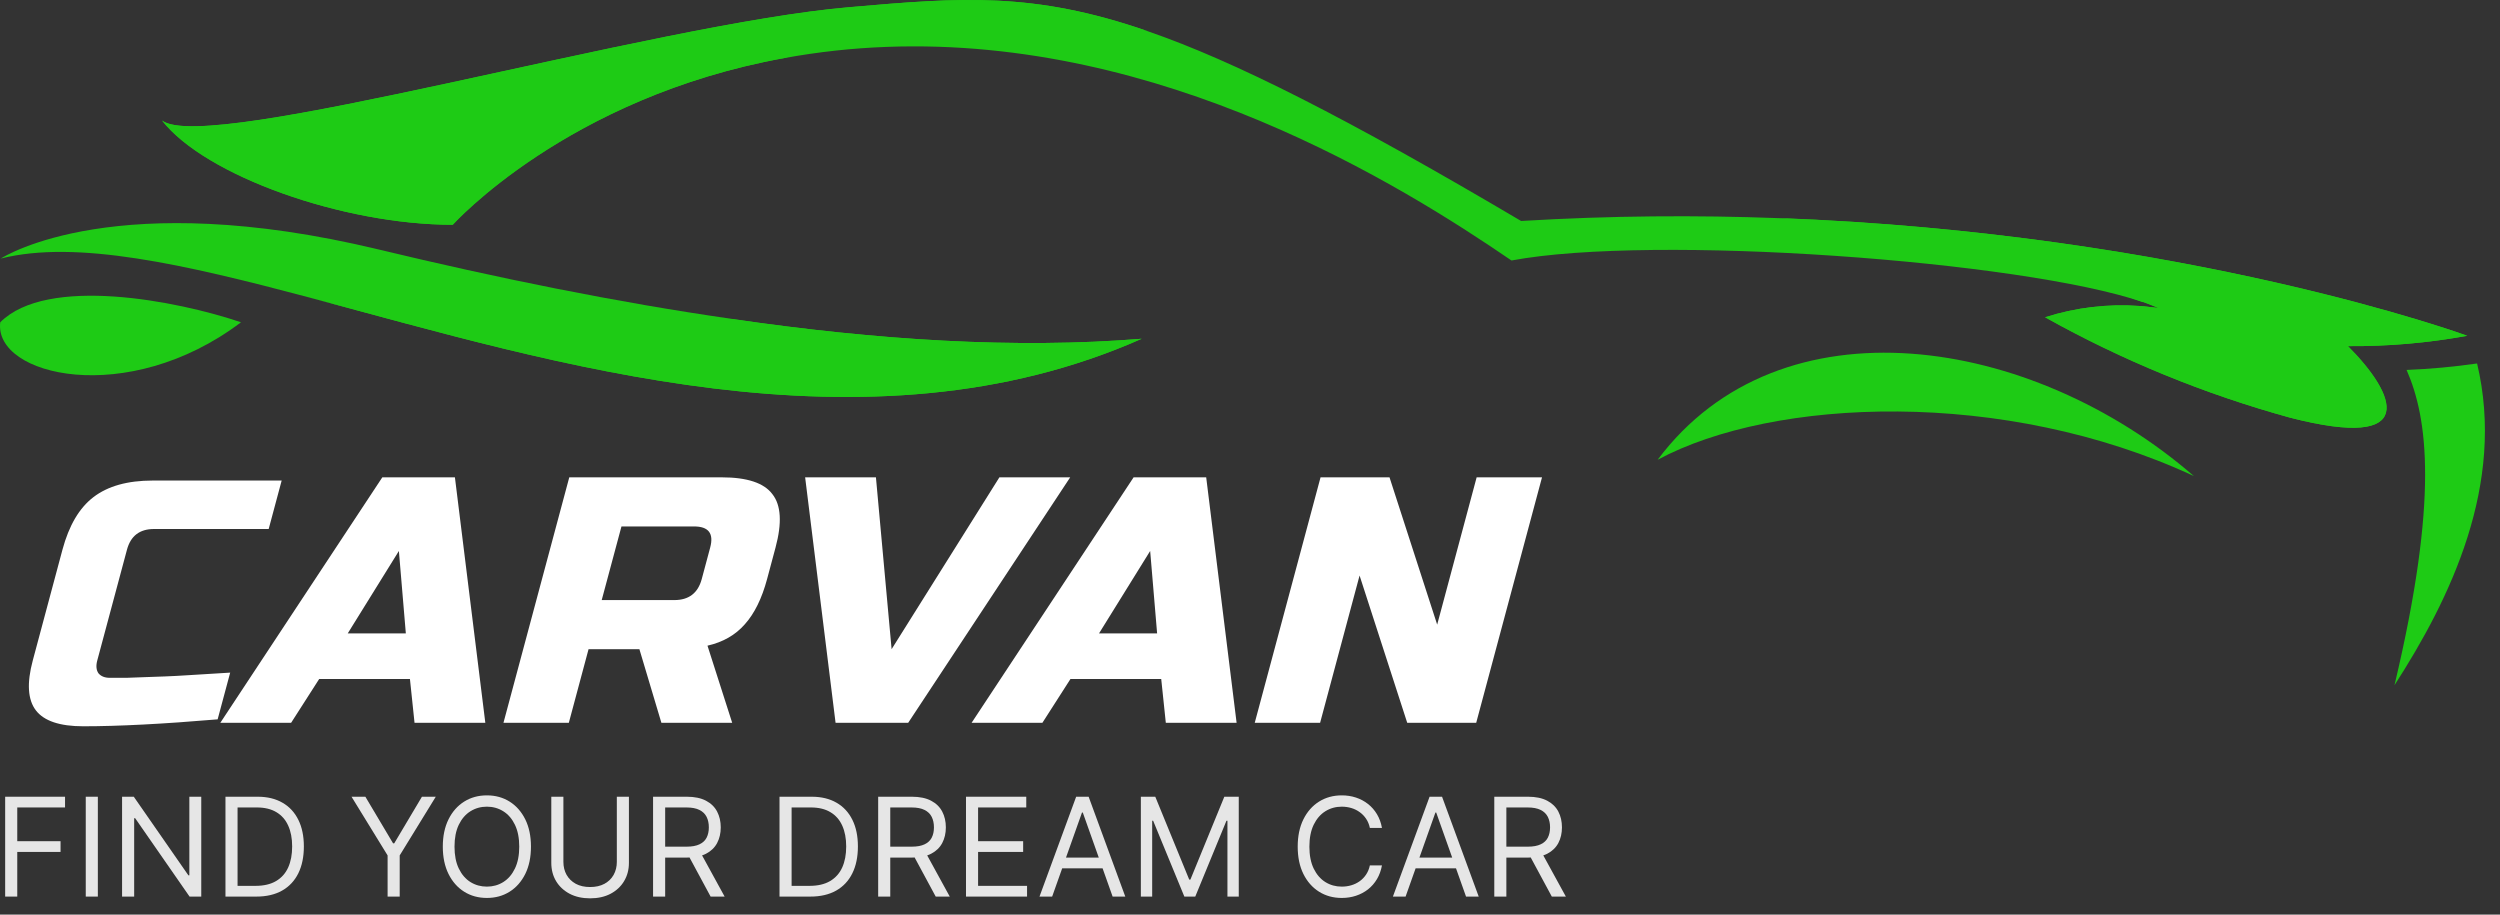 <svg width="123" height="45" viewBox="0 0 123 45" fill="none" xmlns="http://www.w3.org/2000/svg">
<rect x="0" y="0" width="123" height="45" fill="#333333" stroke="none"/>
<g clip-path="url(#clip0_424_2586)">
<path d="M115.518 17.029C117.892 19.407 119.084 22.196 112.681 20.551C108.476 19.395 104.426 17.737 100.619 15.61C102.124 15.128 103.708 14.939 105.284 15.055H105.313L106.196 15.152C105.978 15.055 105.732 14.959 105.458 14.862H105.424C99.484 12.831 81.347 11.509 74.365 12.816C68.879 9.067 57.203 1.796 43.62 2.307C41.933 2.369 40.253 2.553 38.592 2.857C27.91 4.787 22.279 11.06 22.279 11.06C16.875 11.06 10.096 8.647 7.978 5.931C10.168 7.634 32.127 1.173 41.82 0.353C47.302 -0.129 50.853 -0.404 56.455 1.531C60.763 3.017 66.288 5.82 74.838 10.872C79.263 10.606 83.494 10.582 87.48 10.732C107.6 11.47 121.39 16.522 121.39 16.522C119.453 16.876 117.487 17.046 115.518 17.029Z" fill="#1ECB15"/>
<path d="M56.171 16.667C42.593 22.679 27.259 17.849 15.269 14.65C9.059 13 3.751 11.784 0.041 12.72C0.273 12.571 5.773 9.188 18.598 12.267C24.436 13.671 30.313 14.872 36.026 15.692C43.119 16.735 49.971 17.174 56.171 16.667Z" fill="#1ECB15"/>
<path d="M0.012 15.856C2.313 13.55 8.697 14.785 11.857 15.856C6.284 20.073 -0.316 18.5 0.012 15.856Z" fill="#1ECB15"/>
<path d="M81.555 22.621C87.596 14.549 99.962 16.503 107.938 23.422C98.597 19.079 87.248 19.562 81.555 22.621Z" fill="#1ECB15"/>
<path d="M121.873 17.883C123.287 23.827 120.551 29.463 117.81 33.709C119.996 24.503 119.441 20.566 118.404 18.201C119.565 18.155 120.723 18.048 121.873 17.883Z" fill="#1ECB15"/>
<path d="M56.435 1.521C49.01 0.074 44.749 0.995 38.583 2.853C27.9 4.783 22.269 11.056 22.269 11.056C16.865 11.056 10.086 8.643 7.968 5.927C10.158 7.63 32.117 1.169 41.811 0.349C47.297 -0.124 50.833 -0.414 56.435 1.521Z" fill="#1ECB15"/>
<path d="M115.518 17.029C117.892 19.408 119.084 22.197 112.681 20.551C108.476 19.396 104.426 17.737 100.619 15.61C102.124 15.128 103.708 14.94 105.284 15.056H105.313L106.196 15.152L105.458 14.863H105.424C99.646 12.707 93.61 11.317 87.471 10.727C107.591 11.466 121.381 16.517 121.381 16.517C119.447 16.872 117.484 17.044 115.518 17.029Z" fill="#1ECB15"/>
<path d="M56.17 16.667C42.593 22.679 27.259 17.849 15.269 14.65C22.989 16.711 23.08 15.21 36.016 15.697C43.119 16.735 49.97 17.174 56.17 16.667Z" fill="#1ECB15"/>
<path d="M10.708 35.392C8.027 35.619 5.822 35.733 4.094 35.733C2.942 35.733 2.166 35.472 1.765 34.95C1.365 34.427 1.314 33.61 1.612 32.497L3.072 27.048C3.392 25.856 3.899 24.994 4.595 24.46C5.305 23.915 6.277 23.643 7.511 23.643H13.858L13.219 26.027H7.577C6.872 26.027 6.428 26.367 6.246 27.048L4.785 32.497C4.715 32.758 4.735 32.968 4.845 33.127C4.97 33.275 5.156 33.349 5.403 33.349C5.65 33.349 5.92 33.349 6.214 33.349C6.511 33.337 6.82 33.326 7.14 33.315C7.46 33.303 7.781 33.292 8.101 33.281C8.433 33.269 8.856 33.247 9.371 33.213C9.897 33.178 10.549 33.139 11.325 33.093L10.708 35.392Z" fill="white"/>
<path d="M14.322 35.563H10.839L18.81 23.485H22.382L23.878 35.563H20.395L20.169 33.406H15.704L14.322 35.563ZM17.109 31.163H19.967L19.625 27.108L17.109 31.163Z" fill="white"/>
<path d="M28.008 23.485H35.51C36.76 23.485 37.591 23.761 38.003 24.314C38.43 24.854 38.481 25.728 38.157 26.936L37.741 28.489C37.485 29.444 37.12 30.185 36.645 30.715C36.181 31.244 35.569 31.594 34.808 31.767L36.024 35.563H32.541L31.458 31.939H28.957L27.986 35.563H24.77L28.008 23.485ZM34.942 26.936C35.127 26.246 34.862 25.901 34.148 25.901H30.576L29.604 29.524H33.177C33.891 29.524 34.341 29.179 34.526 28.489L34.942 26.936Z" fill="white"/>
<path d="M43.867 31.939L49.17 23.485H52.653L44.682 35.563H41.11L39.613 23.485H43.096L43.867 31.939Z" fill="white"/>
<path d="M51.285 35.563H47.802L55.773 23.485H59.345L60.841 35.563H57.358L57.132 33.406H52.667L51.285 35.563ZM54.072 31.163H56.93L56.588 27.108L54.072 31.163Z" fill="white"/>
<path d="M72.629 35.563H69.236L66.891 28.316L64.949 35.563H61.733L64.971 23.485H68.364L70.709 30.732L72.651 23.485H75.867L72.629 35.563Z" fill="white"/>
<path d="M0.254 44.112V39.199H3.2V39.727H0.849V41.387H2.979V41.915H0.849V44.112H0.254Z" fill="#E6E6E6"/>
<path d="M4.814 39.199V44.112H4.219V39.199H4.814Z" fill="#E6E6E6"/>
<path d="M9.902 39.199V44.112H9.326L6.649 40.255H6.601V44.112H6.006V39.199H6.582L9.268 43.066H9.316V39.199H9.902Z" fill="#E6E6E6"/>
<path d="M12.609 44.112H11.093V39.199H12.676C13.153 39.199 13.56 39.297 13.899 39.494C14.239 39.689 14.498 39.97 14.679 40.336C14.86 40.701 14.95 41.137 14.95 41.646C14.95 42.158 14.859 42.598 14.677 42.968C14.494 43.336 14.229 43.619 13.88 43.817C13.532 44.014 13.108 44.112 12.609 44.112ZM11.688 43.584H12.57C12.977 43.584 13.313 43.506 13.58 43.349C13.848 43.192 14.047 42.969 14.178 42.68C14.309 42.39 14.374 42.046 14.374 41.646C14.374 41.249 14.31 40.908 14.18 40.622C14.051 40.334 13.857 40.113 13.6 39.96C13.342 39.804 13.021 39.727 12.638 39.727H11.688V43.584Z" fill="#E6E6E6"/>
<path d="M17.295 39.199H17.976L19.339 41.492H19.396L20.759 39.199H21.44L19.665 42.087V44.112H19.07V42.087L17.295 39.199Z" fill="#E6E6E6"/>
<path d="M26.123 41.655C26.123 42.173 26.03 42.621 25.843 42.999C25.655 43.376 25.399 43.667 25.073 43.872C24.746 44.077 24.374 44.179 23.955 44.179C23.536 44.179 23.163 44.077 22.837 43.872C22.511 43.667 22.254 43.376 22.067 42.999C21.88 42.621 21.786 42.173 21.786 41.655C21.786 41.137 21.88 40.69 22.067 40.312C22.254 39.935 22.511 39.644 22.837 39.439C23.163 39.234 23.536 39.132 23.955 39.132C24.374 39.132 24.746 39.234 25.073 39.439C25.399 39.644 25.655 39.935 25.843 40.312C26.03 40.69 26.123 41.137 26.123 41.655ZM25.547 41.655C25.547 41.23 25.476 40.871 25.334 40.578C25.193 40.286 25.002 40.064 24.761 39.914C24.521 39.764 24.252 39.688 23.955 39.688C23.657 39.688 23.388 39.764 23.146 39.914C22.906 40.064 22.715 40.286 22.573 40.578C22.432 40.871 22.362 41.23 22.362 41.655C22.362 42.081 22.432 42.44 22.573 42.732C22.715 43.025 22.906 43.247 23.146 43.397C23.388 43.547 23.657 43.622 23.955 43.622C24.252 43.622 24.521 43.547 24.761 43.397C25.002 43.247 25.193 43.025 25.334 42.732C25.476 42.44 25.547 42.081 25.547 41.655Z" fill="#E6E6E6"/>
<path d="M30.348 39.199H30.943V42.452C30.943 42.788 30.864 43.088 30.705 43.352C30.549 43.614 30.327 43.821 30.041 43.973C29.755 44.123 29.419 44.198 29.033 44.198C28.648 44.198 28.312 44.123 28.026 43.973C27.74 43.821 27.517 43.614 27.359 43.352C27.202 43.088 27.124 42.788 27.124 42.452V39.199H27.719V42.404C27.719 42.644 27.772 42.857 27.877 43.044C27.983 43.23 28.133 43.376 28.328 43.483C28.525 43.589 28.76 43.642 29.033 43.642C29.307 43.642 29.542 43.589 29.739 43.483C29.935 43.376 30.086 43.23 30.19 43.044C30.295 42.857 30.348 42.644 30.348 42.404V39.199Z" fill="#E6E6E6"/>
<path d="M32.131 44.112V39.199H33.791C34.175 39.199 34.49 39.265 34.736 39.396C34.982 39.525 35.165 39.704 35.283 39.931C35.401 40.158 35.461 40.416 35.461 40.706C35.461 40.995 35.401 41.252 35.283 41.476C35.165 41.7 34.983 41.876 34.738 42.003C34.494 42.13 34.181 42.193 33.8 42.193H32.457V41.656H33.781C34.044 41.656 34.255 41.617 34.415 41.54C34.576 41.464 34.693 41.355 34.765 41.214C34.838 41.072 34.875 40.902 34.875 40.706C34.875 40.509 34.838 40.337 34.765 40.19C34.691 40.043 34.574 39.929 34.412 39.849C34.251 39.768 34.037 39.727 33.772 39.727H32.726V44.112H32.131ZM34.443 41.905L35.652 44.112H34.962L33.772 41.905H34.443Z" fill="#E6E6E6"/>
<path d="M39.868 44.112H38.352V39.199H39.935C40.411 39.199 40.819 39.297 41.158 39.494C41.497 39.689 41.757 39.97 41.938 40.336C42.119 40.701 42.209 41.137 42.209 41.646C42.209 42.158 42.118 42.598 41.935 42.968C41.753 43.336 41.488 43.619 41.139 43.817C40.79 44.014 40.367 44.112 39.868 44.112ZM38.947 43.584H39.829C40.236 43.584 40.572 43.506 40.839 43.349C41.106 43.192 41.305 42.969 41.437 42.68C41.568 42.39 41.633 42.046 41.633 41.646C41.633 41.249 41.568 40.908 41.439 40.622C41.309 40.334 41.116 40.113 40.858 39.96C40.601 39.804 40.28 39.727 39.897 39.727H38.947V43.584Z" fill="#E6E6E6"/>
<path d="M43.206 44.112V39.199H44.866C45.25 39.199 45.565 39.265 45.811 39.396C46.057 39.525 46.24 39.704 46.358 39.931C46.477 40.158 46.536 40.416 46.536 40.706C46.536 40.995 46.477 41.252 46.358 41.476C46.24 41.7 46.058 41.876 45.814 42.003C45.569 42.13 45.256 42.193 44.876 42.193H43.532V41.656H44.856C45.119 41.656 45.33 41.617 45.49 41.54C45.651 41.464 45.768 41.355 45.84 41.214C45.914 41.072 45.95 40.902 45.95 40.706C45.95 40.509 45.914 40.337 45.84 40.19C45.767 40.043 45.649 39.929 45.487 39.849C45.326 39.768 45.112 39.727 44.847 39.727H43.801V44.112H43.206ZM45.519 41.905L46.728 44.112H46.037L44.847 41.905H45.519Z" fill="#E6E6E6"/>
<path d="M47.527 44.112V39.199H50.492V39.727H48.122V41.387H50.339V41.915H48.122V43.584H50.531V44.112H47.527Z" fill="#E6E6E6"/>
<path d="M51.766 44.112H51.143L52.947 39.199H53.561L55.364 44.112H54.741L53.273 39.976H53.234L51.766 44.112ZM51.997 42.193H54.511V42.721H51.997V42.193Z" fill="#E6E6E6"/>
<path d="M56.13 39.199H56.84L58.51 43.277H58.567L60.237 39.199H60.947V44.112H60.39V40.379H60.342L58.807 44.112H58.27L56.734 40.379H56.687V44.112H56.13V39.199Z" fill="#E6E6E6"/>
<path d="M67.992 40.734H67.397C67.362 40.563 67.3 40.413 67.212 40.283C67.126 40.154 67.02 40.045 66.896 39.957C66.772 39.867 66.636 39.8 66.485 39.755C66.335 39.711 66.178 39.688 66.015 39.688C65.718 39.688 65.448 39.764 65.207 39.914C64.967 40.064 64.776 40.286 64.633 40.578C64.493 40.871 64.422 41.23 64.422 41.655C64.422 42.081 64.493 42.44 64.633 42.732C64.776 43.025 64.967 43.247 65.207 43.397C65.448 43.547 65.718 43.622 66.015 43.622C66.178 43.622 66.335 43.6 66.485 43.555C66.636 43.511 66.772 43.444 66.896 43.356C67.02 43.267 67.126 43.157 67.212 43.028C67.3 42.896 67.362 42.746 67.397 42.577H67.992C67.947 42.828 67.865 43.052 67.747 43.251C67.629 43.449 67.482 43.618 67.306 43.757C67.13 43.894 66.932 43.999 66.713 44.071C66.496 44.143 66.263 44.179 66.015 44.179C65.596 44.179 65.224 44.077 64.897 43.872C64.571 43.667 64.314 43.376 64.127 42.999C63.94 42.621 63.847 42.173 63.847 41.655C63.847 41.137 63.94 40.69 64.127 40.312C64.314 39.935 64.571 39.644 64.897 39.439C65.224 39.234 65.596 39.132 66.015 39.132C66.263 39.132 66.496 39.168 66.713 39.24C66.932 39.312 67.13 39.417 67.306 39.556C67.482 39.694 67.629 39.862 67.747 40.06C67.865 40.257 67.947 40.482 67.992 40.734Z" fill="#E6E6E6"/>
<path d="M69.155 44.112H68.531L70.335 39.199H70.949L72.753 44.112H72.129L70.661 39.976H70.623L69.155 44.112ZM69.385 42.193H71.899V42.721H69.385V42.193Z" fill="#E6E6E6"/>
<path d="M73.519 44.112V39.199H75.179C75.562 39.199 75.877 39.265 76.124 39.396C76.37 39.525 76.552 39.704 76.671 39.931C76.789 40.158 76.848 40.416 76.848 40.706C76.848 40.995 76.789 41.252 76.671 41.476C76.552 41.7 76.371 41.876 76.126 42.003C75.881 42.13 75.569 42.193 75.188 42.193H73.845V41.656H75.169C75.431 41.656 75.642 41.617 75.802 41.54C75.964 41.464 76.081 41.355 76.153 41.214C76.226 41.072 76.263 40.902 76.263 40.706C76.263 40.509 76.226 40.337 76.153 40.19C76.079 40.043 75.961 39.929 75.8 39.849C75.638 39.768 75.425 39.727 75.159 39.727H74.113V44.112H73.519ZM75.831 41.905L77.04 44.112H76.349L75.159 41.905H75.831Z" fill="#E6E6E6"/>
</g>
<defs>
<clipPath id="clip0_424_2586">
<rect width="123" height="45" fill="white"/>
</clipPath>
</defs>
</svg>
